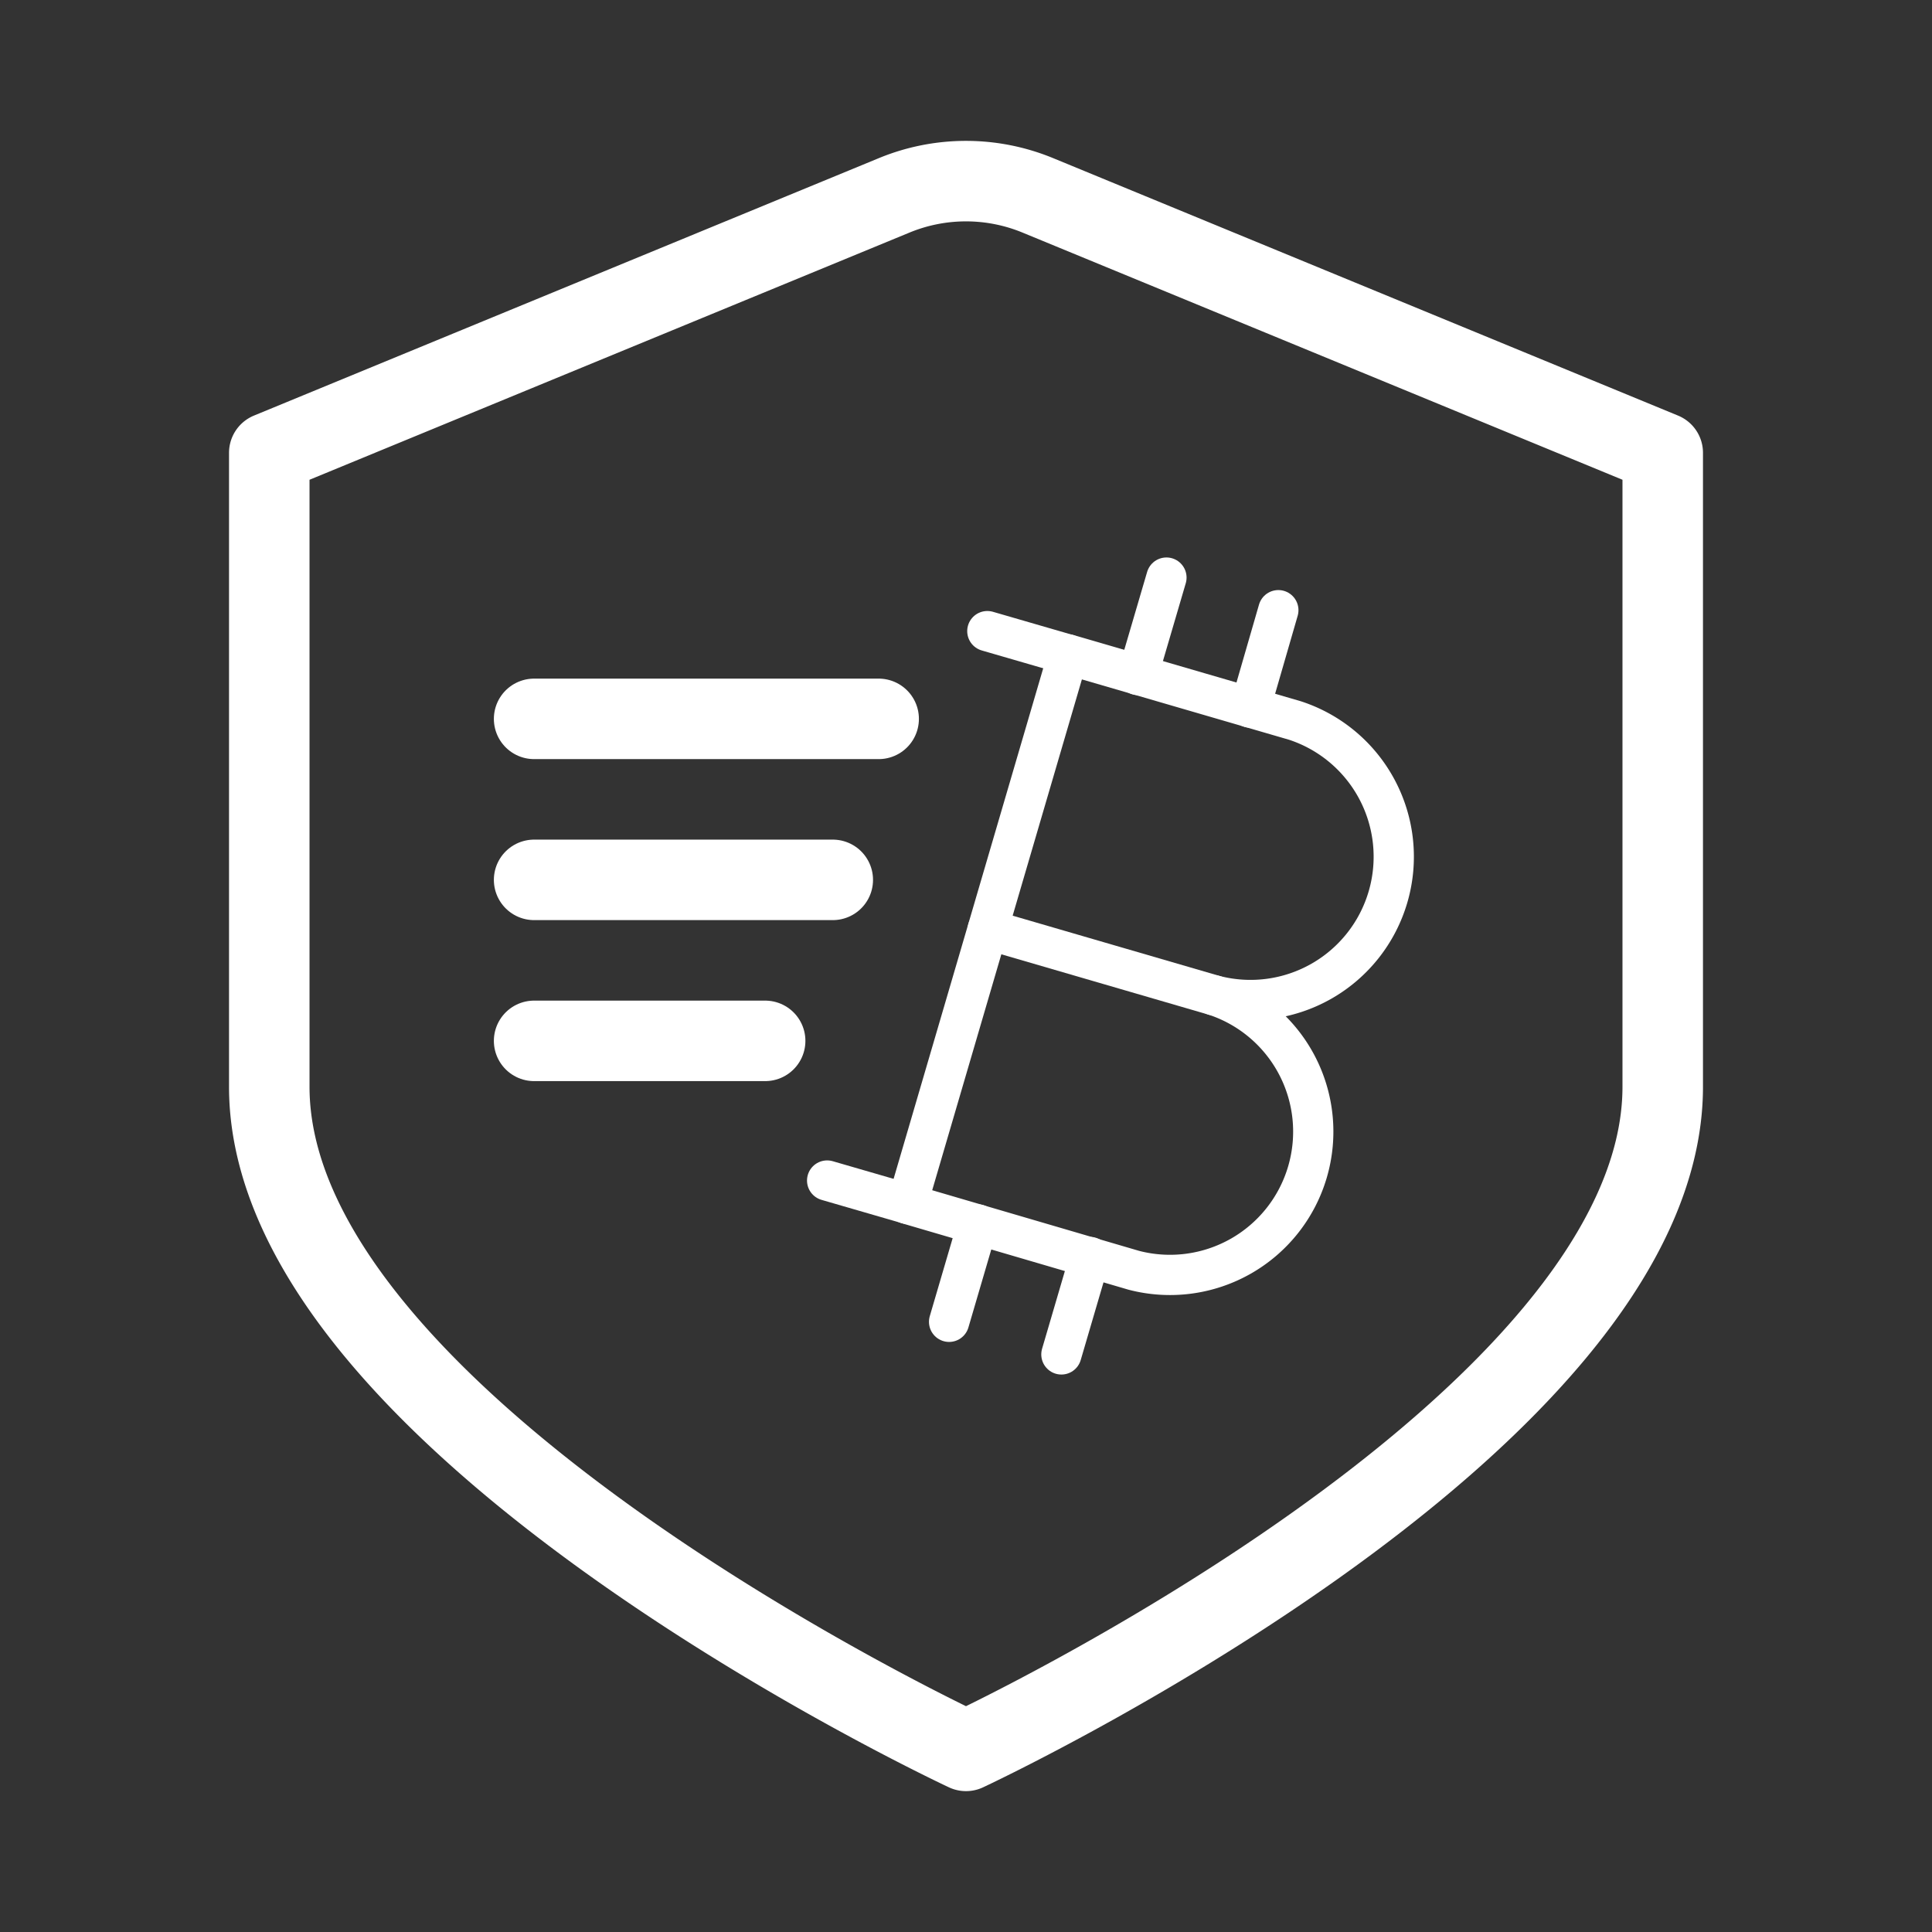 <svg xmlns="http://www.w3.org/2000/svg" viewBox="0 0 48 48"><rect x="0" y="0" width="48" height="48" fill="#333333" stroke="none"/><defs><style>.a,.b{stroke-width:2px;fill:none;stroke:#fff;stroke-linecap:round;stroke-linejoin:round;}.b{stroke-width:2px;stroke-width:1px;}</style></defs><line class="a" x1="13.27" y1="17.86" x2="21.83" y2="17.86"/><line class="a" x1="13.27" y1="21.86" x2="20.69" y2="21.86"/><line class="a" x1="13.27" y1="25.86" x2="19.01" y2="25.86"/><path class="b" d="M30.17,24.73a3.56,3.56,0,0,1-2,6.83l-5.63-1.65,4-13.65,5.63,1.64a3.56,3.56,0,0,1-2,6.83Z"/><line class="b" x1="30.17" y1="24.73" x2="24.54" y2="23.09"/><line class="b" x1="26.53" y1="16.26" x2="24.53" y2="15.68"/><line class="b" x1="22.55" y1="29.91" x2="20.55" y2="29.33"/><line class="b" x1="28.27" y1="16.77" x2="28.98" y2="14.35"/><line class="b" x1="31.06" y1="17.58" x2="31.76" y2="15.16"/><line class="b" x1="23.58" y1="32.84" x2="24.29" y2="30.42"/><line class="b" x1="26.37" y1="33.65" x2="27.08" y2="31.23"/><path class="a" d="M22.2,4.86,6.69,11.25V27C6.69,35.44,24,43.5,24,43.5S41.31,35.44,41.31,27V11.25L25.8,4.86A4.68,4.68,0,0,0,22.2,4.86Z"/></svg>